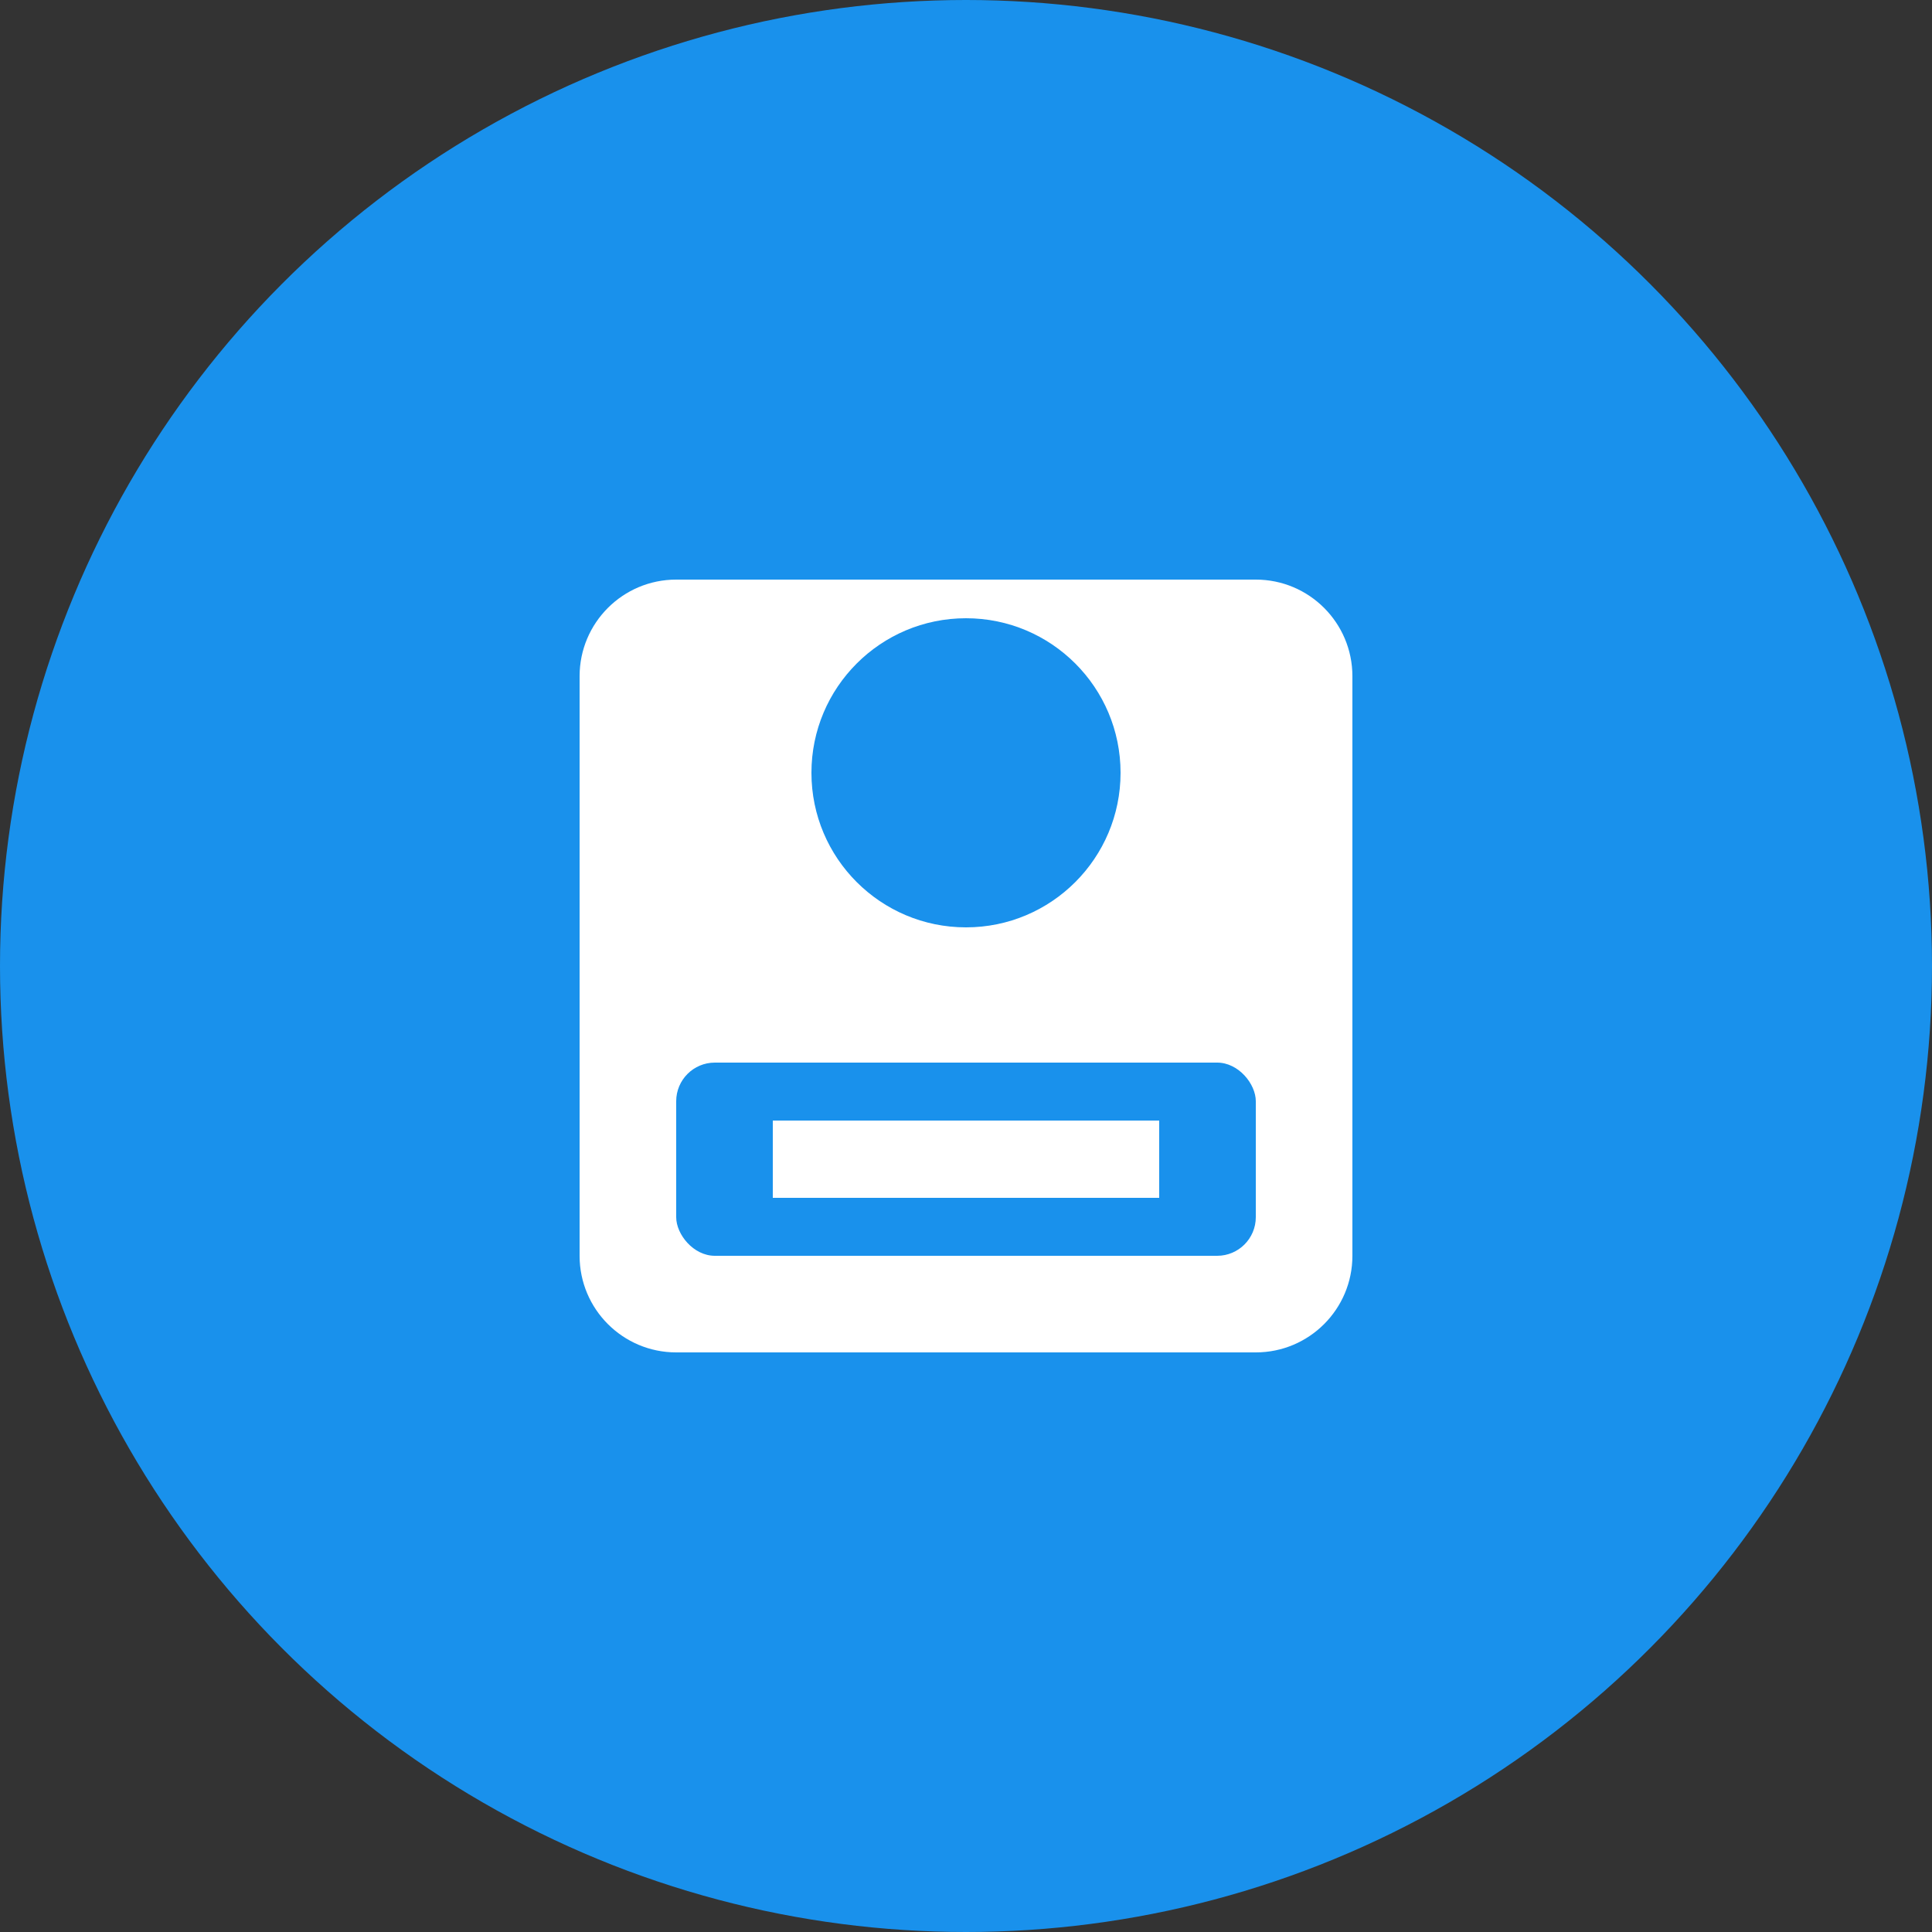 <svg width="100" height="100" viewBox="0 0 100 100" fill="none" xmlns="http://www.w3.org/2000/svg">
  <rect x="0" y="0" width="100" height="100" fill="#333333" stroke="none"/>
  <circle cx="50" cy="50" r="50" fill="#1991ec"/>
  <path d="M30 35C30 32.239 32.239 30 35 30H65C67.761 30 70 32.239 70 35V65C70 67.761 67.761 70 65 70H35C32.239 70 30 67.761 30 65V35Z" fill="white"/>
  <circle cx="50" cy="40" r="8" fill="#1991ec"/>
  <rect x="35" y="55" width="30" height="10" rx="2" fill="#1991ec"/>
  <rect x="40" y="58" width="20" height="4" fill="white"/>
</svg> 
